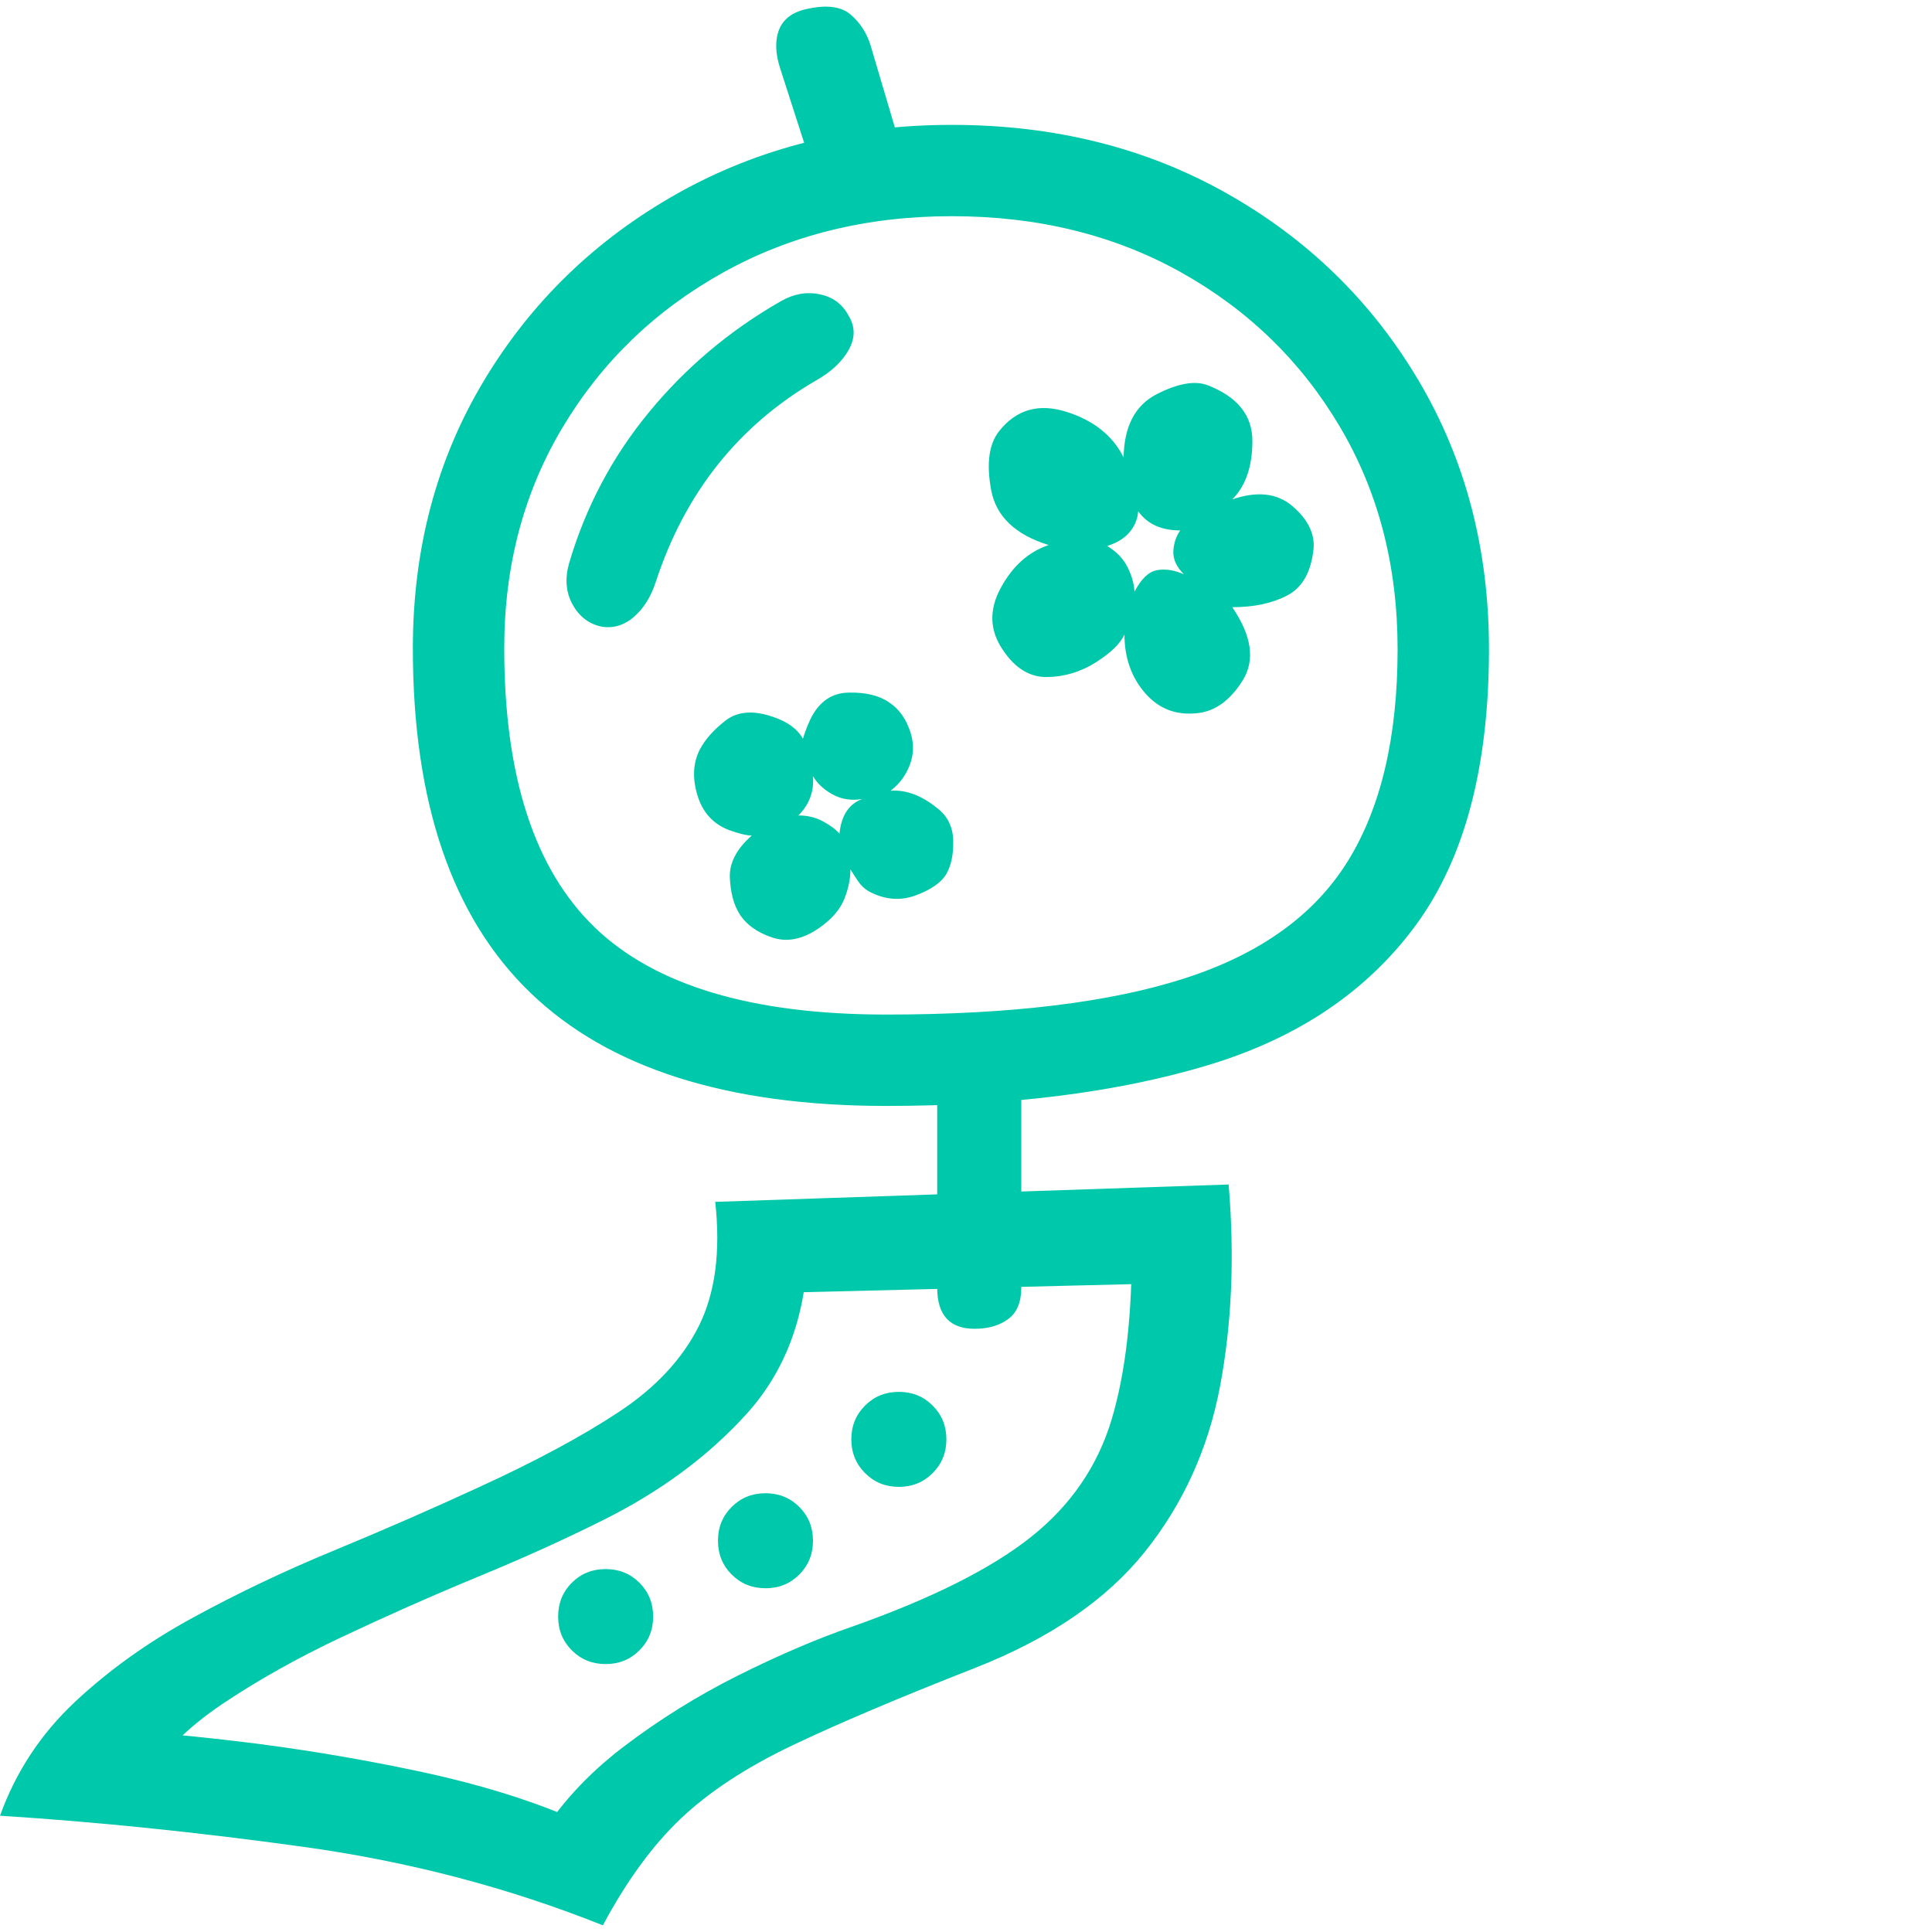 <svg version="1.1" xmlns="http://www.w3.org/2000/svg" style="fill:rgba(0,0,0,1.0)" width="256" height="256" viewBox="0 0 33.047 32.819"><path fill="rgb(0, 200, 170)" d="M15.156 18.803 C12.437 18.803 10.409 18.157 9.07 16.865 C7.732 15.574 7.062 13.61 7.062 10.975 C7.062 9.277 7.466 7.753 8.273 6.405 C9.081 5.056 10.182 3.988 11.578 3.201 C12.974 2.415 14.542 2.022 16.281 2.022 C18.031 2.022 19.599 2.412 20.984 3.194 C22.37 3.975 23.464 5.043 24.266 6.397 C25.068 7.751 25.469 9.282 25.469 10.99 C25.469 13.001 25.052 14.574 24.219 15.709 C23.385 16.845 22.198 17.644 20.656 18.108 C19.115 18.571 17.281 18.803 15.156 18.803 Z M10.359 28.35 C10.13 28.35 9.938 28.272 9.781 28.115 C9.625 27.959 9.547 27.767 9.547 27.537 C9.547 27.308 9.625 27.115 9.781 26.959 C9.938 26.803 10.13 26.725 10.359 26.725 C10.589 26.725 10.781 26.803 10.938 26.959 C11.094 27.115 11.172 27.308 11.172 27.537 C11.172 27.767 11.094 27.959 10.938 28.115 C10.781 28.272 10.589 28.35 10.359 28.35 Z M10.312 32.819 C8.698 32.173 6.987 31.725 5.18 31.475 C3.372 31.225 1.646 31.048 0 30.944 C0.271 30.194 0.698 29.545 1.281 28.998 C1.865 28.451 2.539 27.97 3.305 27.553 C4.07 27.136 4.875 26.753 5.719 26.405 C6.563 26.056 7.38 25.699 8.172 25.334 C9.151 24.886 9.956 24.454 10.586 24.037 C11.216 23.621 11.672 23.131 11.953 22.569 C12.234 22.006 12.328 21.298 12.234 20.444 L21.016 20.147 C21.12 21.386 21.07 22.54 20.867 23.608 C20.664 24.675 20.234 25.618 19.578 26.436 C18.922 27.253 17.958 27.912 16.688 28.412 C15.385 28.923 14.341 29.365 13.555 29.74 C12.768 30.115 12.133 30.532 11.648 30.99 C11.164 31.449 10.719 32.058 10.312 32.819 Z M9.188 31.381 C9.552 30.777 10.042 30.24 10.656 29.772 C11.271 29.303 11.927 28.894 12.625 28.545 C13.323 28.196 13.974 27.918 14.578 27.709 C15.932 27.23 16.951 26.72 17.633 26.178 C18.315 25.636 18.776 24.964 19.016 24.162 C19.255 23.36 19.37 22.35 19.359 21.131 L20.062 21.834 L13.062 22.006 L13.812 21.334 C13.771 22.438 13.422 23.352 12.766 24.076 C12.109 24.8 11.286 25.407 10.297 25.897 C9.651 26.22 8.938 26.543 8.156 26.865 C7.375 27.188 6.604 27.53 5.844 27.889 C5.083 28.248 4.401 28.631 3.797 29.037 C3.193 29.444 2.745 29.897 2.453 30.397 L1.469 29.459 C2.177 29.48 3.039 29.55 4.055 29.67 C5.07 29.79 6.096 29.959 7.133 30.178 C8.169 30.397 9.068 30.673 9.828 31.006 Z M13.094 27.053 C12.865 27.053 12.672 26.975 12.516 26.819 C12.359 26.662 12.281 26.47 12.281 26.24 C12.281 26.011 12.359 25.819 12.516 25.662 C12.672 25.506 12.865 25.428 13.094 25.428 C13.323 25.428 13.516 25.506 13.672 25.662 C13.828 25.819 13.906 26.011 13.906 26.24 C13.906 26.47 13.828 26.662 13.672 26.819 C13.516 26.975 13.323 27.053 13.094 27.053 Z M15.375 25.319 C15.146 25.319 14.953 25.24 14.797 25.084 C14.641 24.928 14.562 24.735 14.562 24.506 C14.562 24.277 14.641 24.084 14.797 23.928 C14.953 23.772 15.146 23.694 15.375 23.694 C15.604 23.694 15.797 23.772 15.953 23.928 C16.109 24.084 16.188 24.277 16.188 24.506 C16.188 24.735 16.109 24.928 15.953 25.084 C15.797 25.24 15.604 25.319 15.375 25.319 Z M16.672 22.615 C16.245 22.615 16.031 22.381 16.031 21.912 L16.031 17.475 L17.469 17.412 L17.469 21.912 C17.469 22.162 17.393 22.342 17.242 22.451 C17.091 22.561 16.901 22.615 16.672 22.615 Z M10.266 10.6 C10.057 10.548 9.898 10.42 9.789 10.217 C9.68 10.014 9.661 9.782 9.734 9.522 C10.016 8.563 10.471 7.701 11.102 6.936 C11.732 6.17 12.484 5.537 13.359 5.037 C13.578 4.912 13.799 4.873 14.023 4.92 C14.247 4.967 14.411 5.089 14.516 5.287 C14.63 5.475 14.63 5.67 14.516 5.873 C14.401 6.076 14.214 6.251 13.953 6.397 C12.63 7.168 11.719 8.313 11.219 9.834 C11.135 10.095 11.008 10.298 10.836 10.444 C10.664 10.589 10.474 10.642 10.266 10.6 Z M15.156 17.24 C17.292 17.24 19 17.032 20.281 16.615 C21.563 16.199 22.487 15.532 23.055 14.615 C23.622 13.699 23.906 12.49 23.906 10.99 C23.906 9.563 23.576 8.293 22.914 7.178 C22.253 6.063 21.349 5.186 20.203 4.545 C19.057 3.905 17.75 3.584 16.281 3.584 C14.823 3.584 13.516 3.907 12.359 4.553 C11.203 5.199 10.292 6.079 9.625 7.194 C8.958 8.308 8.625 9.569 8.625 10.975 C8.625 13.162 9.141 14.753 10.172 15.748 C11.203 16.743 12.865 17.24 15.156 17.24 Z M13.812 2.506 L13.344 1.053 C13.26 0.793 13.255 0.571 13.328 0.389 C13.401 0.207 13.562 0.089 13.812 0.037 C14.146 -0.036 14.393 -0.002 14.555 0.139 C14.716 0.28 14.828 0.454 14.891 0.662 L15.312 2.084 Z M14.016 15.756 C13.734 15.954 13.464 16.009 13.203 15.92 C12.943 15.832 12.755 15.694 12.641 15.506 C12.547 15.35 12.495 15.147 12.484 14.897 C12.474 14.647 12.599 14.407 12.859 14.178 C12.776 14.178 12.646 14.147 12.469 14.084 C12.198 13.98 12.018 13.782 11.93 13.49 C11.841 13.199 11.854 12.938 11.969 12.709 C12.062 12.532 12.211 12.365 12.414 12.209 C12.617 12.053 12.885 12.032 13.219 12.147 C13.469 12.23 13.641 12.355 13.734 12.522 C13.766 12.418 13.807 12.308 13.859 12.194 C14.005 11.892 14.224 11.738 14.516 11.733 C14.807 11.727 15.036 11.782 15.203 11.897 C15.38 12.011 15.505 12.188 15.578 12.428 C15.651 12.668 15.62 12.902 15.484 13.131 C15.432 13.225 15.349 13.319 15.234 13.412 C15.495 13.392 15.76 13.49 16.031 13.709 C16.208 13.845 16.299 14.03 16.305 14.264 C16.31 14.498 16.271 14.688 16.188 14.834 C16.104 14.98 15.93 15.102 15.664 15.201 C15.398 15.3 15.13 15.277 14.859 15.131 C14.786 15.089 14.724 15.03 14.672 14.951 C14.62 14.873 14.578 14.808 14.547 14.756 C14.547 14.923 14.51 15.095 14.438 15.272 C14.365 15.449 14.224 15.61 14.016 15.756 Z M14.359 14.147 C14.391 13.834 14.521 13.636 14.75 13.553 C14.562 13.584 14.393 13.558 14.242 13.475 C14.091 13.392 13.979 13.287 13.906 13.162 C13.927 13.423 13.844 13.647 13.656 13.834 C13.813 13.834 13.953 13.868 14.078 13.936 C14.203 14.003 14.297 14.074 14.359 14.147 Z M19.406 10.006 C19.521 9.787 19.648 9.665 19.789 9.639 C19.93 9.613 20.083 9.636 20.25 9.709 C20.125 9.584 20.065 9.454 20.07 9.319 C20.076 9.183 20.115 9.063 20.188 8.959 C19.865 8.959 19.625 8.85 19.469 8.631 C19.458 8.767 19.409 8.886 19.32 8.99 C19.232 9.095 19.104 9.173 18.938 9.225 C19.094 9.319 19.208 9.436 19.281 9.576 C19.354 9.717 19.396 9.86 19.406 10.006 Z M20.484 12.084 C20.12 12.126 19.82 12.011 19.586 11.74 C19.352 11.47 19.234 11.136 19.234 10.74 C19.161 10.897 18.997 11.056 18.742 11.217 C18.487 11.378 18.211 11.462 17.914 11.467 C17.617 11.472 17.365 11.319 17.156 11.006 C16.927 10.673 16.914 10.319 17.117 9.944 C17.32 9.569 17.594 9.324 17.938 9.209 C17.365 9.032 17.036 8.717 16.953 8.264 C16.87 7.811 16.917 7.475 17.094 7.256 C17.385 6.892 17.766 6.782 18.234 6.928 C18.703 7.074 19.031 7.334 19.219 7.709 C19.229 7.178 19.417 6.819 19.781 6.631 C20.146 6.444 20.437 6.392 20.656 6.475 C21.167 6.673 21.422 6.99 21.422 7.428 C21.422 7.865 21.307 8.199 21.078 8.428 C21.505 8.282 21.849 8.321 22.109 8.545 C22.37 8.769 22.49 9.011 22.469 9.272 C22.427 9.668 22.279 9.933 22.023 10.069 C21.768 10.204 21.453 10.272 21.078 10.272 C21.411 10.761 21.471 11.178 21.258 11.522 C21.044 11.865 20.786 12.053 20.484 12.084 Z M33.047 27.35" /></svg>